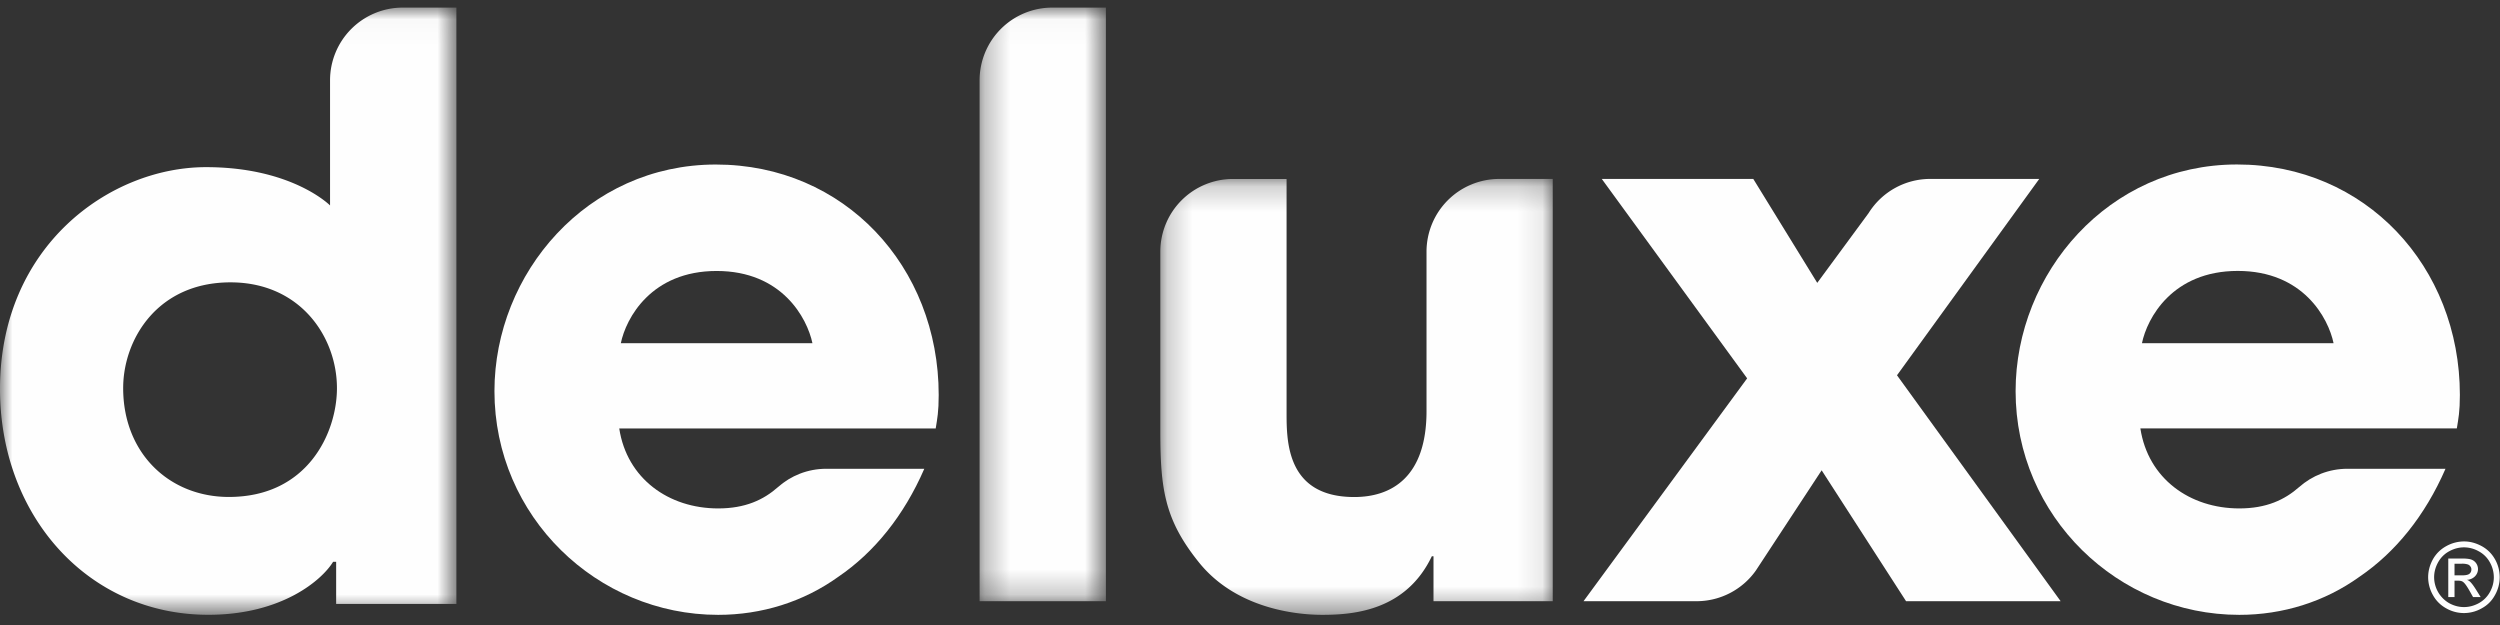 <svg xmlns="http://www.w3.org/2000/svg" xmlns:xlink="http://www.w3.org/1999/xlink" width="100" height="25" viewBox="0 0 100 25">
          <rect x="0" y="0" width="100" height="25" fill="#333333" stroke="none"/>
          <defs>
            <path id="a" d="M18.256.026H0v24.289h18.256V.026z" />
            <path id="c" d="M5.33.026H.279V23.77h5.053V.026z" />
            <path id="e" d="M.213 17.63h15.698V.192H.213V17.63z" />
          </defs>
          <g fill="none" fill-rule="evenodd">
            <g transform="translate(0 .278)">
              <mask id="b" fill="#fff">
                <use xlink:href="#a" />
              </mask>
              <path fill="#FEFEFE" d="M13.202 2.932a2.908 2.908 0 0 1 2.91-2.906h2.144v23.853h-4.81v-1.685h-.122c-.423.699-2.016 2.12-4.99 2.12C3.524 24.315 0 20.359 0 15.28c0-5.72 4.396-8.872 8.242-8.872 3.448 0 4.96 1.532 4.96 1.532V2.932zM9.155 19.6c3.168 0 4.323-2.587 4.323-4.353 0-2.04-1.46-4.231-4.259-4.231-2.924 0-4.292 2.285-4.292 4.23 0 2.618 1.857 4.354 4.228 4.354z" mask="url(#b)" />
            </g>
            <path fill="#FEFEFE" d="M24.833 13.729c.207-1.004 1.216-2.89 3.832-2.89 2.618 0 3.62 1.886 3.833 2.89h-7.665zm12.715 2.07c0-5.141-3.774-9.218-8.915-9.218-5.143 0-8.855 4.349-8.855 9.065 0 5.02 4.106 8.948 8.947 8.948 1.736 0 3.409-.517 4.81-1.524 1.43-.973 2.618-2.434 3.437-4.319H33.05c-.742 0-1.418.278-1.93.732-.578.51-1.306.854-2.394.854-1.978 0-3.65-1.192-3.956-3.198h12.658c.064-.398.12-.671.12-1.34z" />
            <g transform="translate(38.906 .278)">
              <mask id="d" fill="#fff">
                <use xlink:href="#c" />
              </mask>
              <path fill="#FEFEFE" d="M.278 2.932A2.908 2.908 0 0 1 3.186.026H5.33V23.77H.278V2.932z" mask="url(#d)" />
            </g>
            <path fill="#FEFEFE" d="M85.678 13.729c.207-1.004 1.216-2.892 3.832-2.892 2.62 0 3.624 1.888 3.833 2.892h-7.665zm12.717 2.07c0-5.141-3.775-9.22-8.916-9.22-5.143 0-8.855 4.35-8.855 9.067 0 5.022 4.107 8.948 8.948 8.948 1.734 0 3.407-.517 4.808-1.524 1.43-.973 2.618-2.43 3.44-4.319h-3.924c-.742 0-1.416.278-1.931.732-.58.51-1.307.854-2.393.854-1.98 0-3.65-1.192-3.957-3.2h12.658c.064-.396.122-.67.122-1.339z" />
            <g transform="translate(46.2 6.965)">
              <mask id="f" fill="#fff">
                <use xlink:href="#e" />
              </mask>
              <path fill="#FEFEFE" d="M.213 3.1A2.906 2.906 0 0 1 3.12.194h2.143v9.343c0 1.155 0 3.379 2.708 3.379 1.46 0 2.89-.763 2.89-3.44V3.102A2.908 2.908 0 0 1 13.77.193h2.14v16.89H11.14v-1.797h-.067c-1.033 2.162-3.1 2.343-4.38 2.343-1.036 0-3.469-.244-4.961-2.13C.394 13.824.213 12.609.213 10.297V3.101z" mask="url(#f)" />
            </g>
            <path fill="#FEFEFE" d="M70.25 22.799a2.906 2.906 0 0 1-2.39 1.249h-4.519l6.545-8.914-5.814-7.976h6.06l2.558 4.157 2.052-2.788a2.906 2.906 0 0 1 2.468-1.37h4.36l-5.69 7.854 6.546 9.037h-6.183l-3.377-5.236-2.617 3.987zM98.181 23.014h.3c.146 0 .242-.02.296-.063a.213.213 0 0 0 .078-.171.186.186 0 0 0-.04-.123.207.207 0 0 0-.104-.08.721.721 0 0 0-.248-.028h-.282v.465zm-.25.868V22.34h.53c.18 0 .314.014.392.043a.39.39 0 0 1 .195.15.412.412 0 0 1 .072.225c0 .112-.04.21-.121.295a.481.481 0 0 1-.32.14c.056.023.098.05.129.08.064.063.14.165.229.307l.189.302h-.304l-.137-.242c-.109-.193-.195-.313-.26-.36-.045-.037-.112-.053-.199-.053h-.145v.655h-.25zm.63-1.988c-.204 0-.399.052-.59.155-.19.103-.338.25-.446.442-.106.192-.16.392-.16.6a1.206 1.206 0 0 0 .6 1.035c.189.104.388.157.595.157.204 0 .403-.053.594-.157.19-.106.337-.254.442-.443.104-.188.157-.387.157-.592a1.21 1.21 0 0 0-.16-.6 1.096 1.096 0 0 0-.449-.442 1.209 1.209 0 0 0-.584-.155zm0-.237c.24 0 .473.063.703.186.229.124.406.3.535.527a1.452 1.452 0 0 1 .002 1.43c-.125.23-.3.408-.529.531a1.428 1.428 0 0 1-1.428 0 1.328 1.328 0 0 1-.528-.53 1.453 1.453 0 0 1-.19-.71c0-.25.065-.49.191-.72.13-.229.31-.404.538-.528a1.47 1.47 0 0 1 .705-.186z" />
          </g>
        </svg>